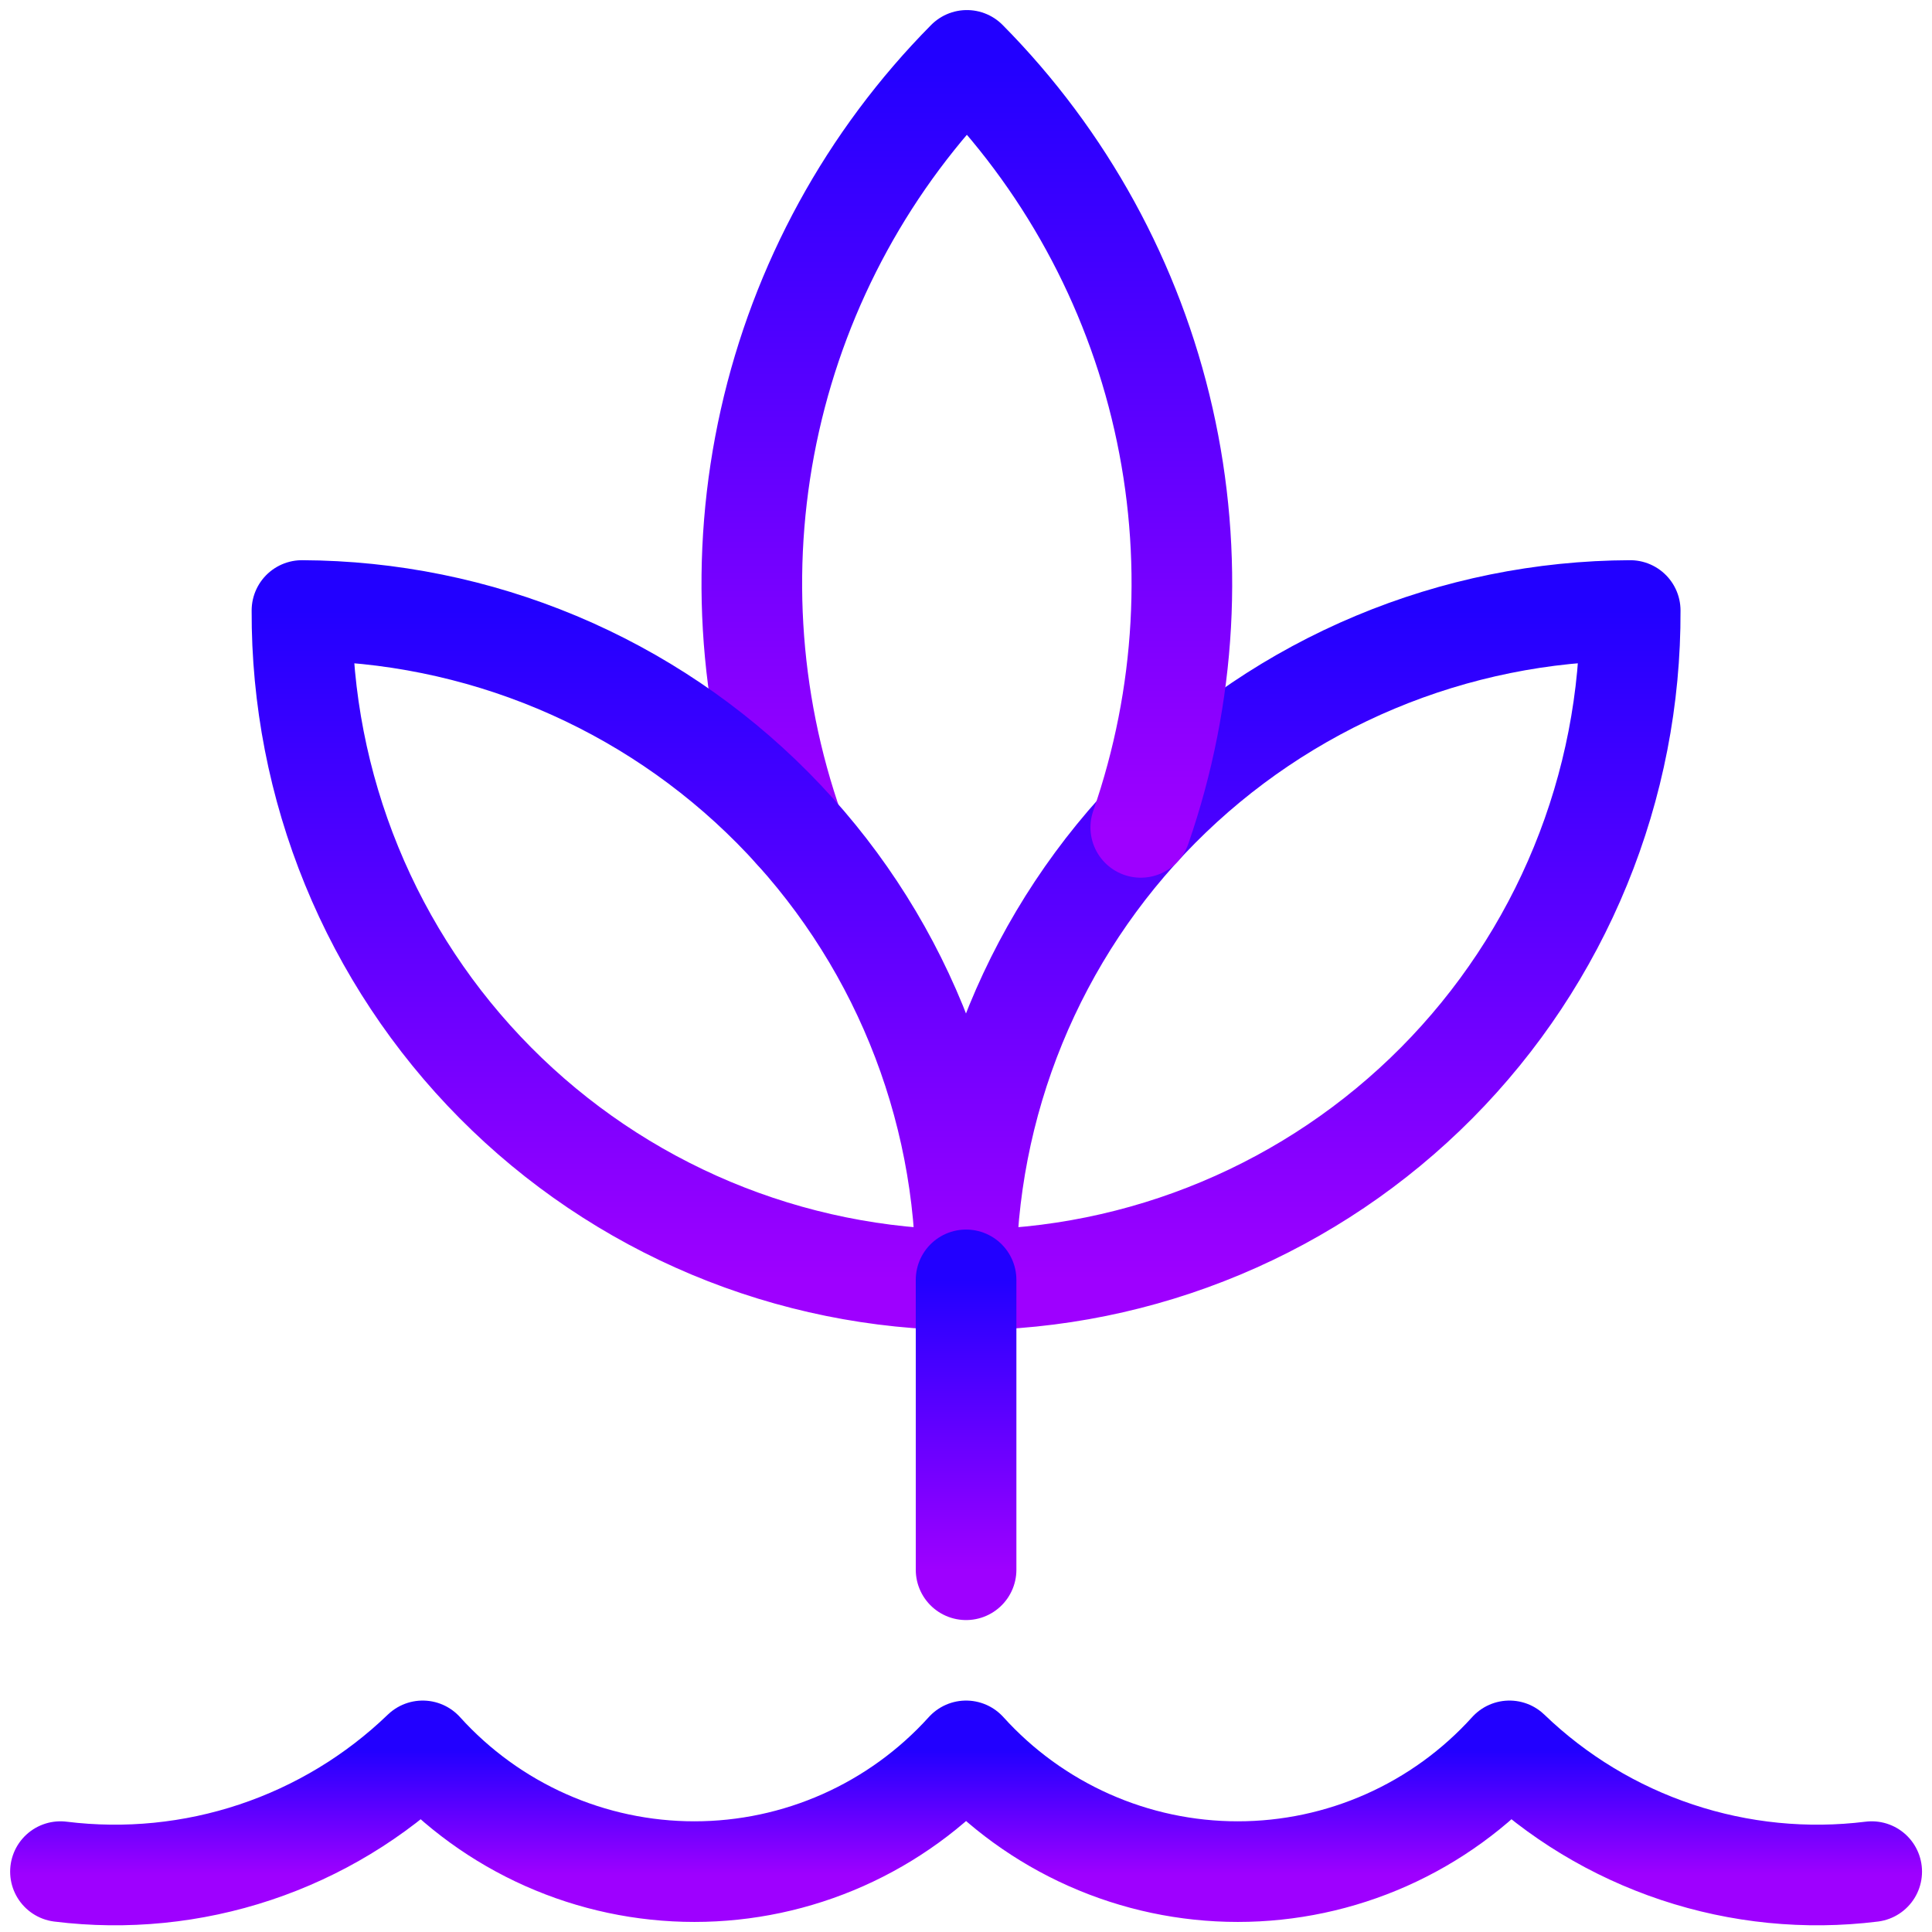 <svg width="48" height="48" viewBox="0 0 48 48" fill="none" xmlns="http://www.w3.org/2000/svg">
<path d="M1.502 46.5C3.131 46.702 4.784 46.537 6.341 46.018C7.898 45.499 9.32 44.639 10.502 43.5C11.355 44.444 12.396 45.199 13.559 45.716C14.721 46.233 15.98 46.5 17.252 46.5C18.524 46.5 19.782 46.233 20.945 45.716C22.108 45.199 23.149 44.444 24.002 43.5C24.855 44.444 25.896 45.199 27.059 45.716C28.221 46.233 29.48 46.5 30.752 46.5C32.024 46.5 33.282 46.233 34.445 45.716C35.608 45.199 36.649 44.444 37.502 43.5C38.684 44.639 40.106 45.499 41.663 46.018C43.22 46.537 44.873 46.702 46.502 46.5" stroke="url(#paint0_linear)" stroke-width="2.5" stroke-linecap="round" stroke-linejoin="round"/>
<path d="M40.502 15.168C38.326 15.176 36.174 15.613 34.167 16.453C32.16 17.293 30.338 18.521 28.806 20.065C27.273 21.61 26.06 23.441 25.235 25.455C24.411 27.468 23.991 29.624 24 31.8C26.176 31.792 28.328 31.355 30.335 30.514C32.342 29.674 34.164 28.446 35.696 26.902C37.228 25.358 38.442 23.526 39.266 21.513C40.091 19.5 40.511 17.344 40.502 15.168V15.168Z" stroke="url(#paint1_linear)" stroke-width="2.5" stroke-linecap="round" stroke-linejoin="round"/>
<path d="M28.342 20.556C29.474 17.293 29.67 13.778 28.906 10.41C28.143 7.042 26.451 3.955 24.022 1.5C21.583 3.964 19.887 7.065 19.128 10.447C18.368 13.83 18.575 17.358 19.726 20.628" stroke="url(#paint2_linear)" stroke-width="2.5" stroke-linecap="round" stroke-linejoin="round"/>
<path d="M7.502 15.168C9.677 15.177 11.83 15.614 13.836 16.454C15.843 17.295 17.664 18.522 19.196 20.067C20.728 21.611 21.941 23.442 22.765 25.456C23.589 27.469 24.009 29.625 24 31.8C21.825 31.791 19.672 31.354 17.666 30.514C15.659 29.673 13.838 28.446 12.306 26.901C10.774 25.357 9.561 23.526 8.737 21.512C7.913 19.499 7.493 17.343 7.502 15.168V15.168Z" stroke="url(#paint3_linear)" stroke-width="2.5" stroke-linecap="round" stroke-linejoin="round"/>
<path d="M24.002 39V31.798" stroke="url(#paint4_linear)" stroke-width="2.5" stroke-linecap="round" stroke-linejoin="round"/>
<defs>
<linearGradient id="paint0_linear" x1="24.002" y1="43.5" x2="24.002" y2="46.584" gradientUnits="userSpaceOnUse">
<stop stop-color="#2200FF"/>
<stop offset="1" stop-color="#9E00FF"/>
</linearGradient>
<linearGradient id="paint1_linear" x1="32.251" y1="15.168" x2="32.251" y2="31.8" gradientUnits="userSpaceOnUse">
<stop stop-color="#2200FF"/>
<stop offset="1" stop-color="#9E00FF"/>
</linearGradient>
<linearGradient id="paint2_linear" x1="24.021" y1="1.5" x2="24.021" y2="20.628" gradientUnits="userSpaceOnUse">
<stop stop-color="#2200FF"/>
<stop offset="1" stop-color="#9E00FF"/>
</linearGradient>
<linearGradient id="paint3_linear" x1="15.751" y1="15.168" x2="15.751" y2="31.8" gradientUnits="userSpaceOnUse">
<stop stop-color="#2200FF"/>
<stop offset="1" stop-color="#9E00FF"/>
</linearGradient>
<linearGradient id="paint4_linear" x1="24.502" y1="31.798" x2="24.502" y2="39" gradientUnits="userSpaceOnUse">
<stop stop-color="#2200FF"/>
<stop offset="1" stop-color="#9E00FF"/>
</linearGradient>
</defs>
</svg>
